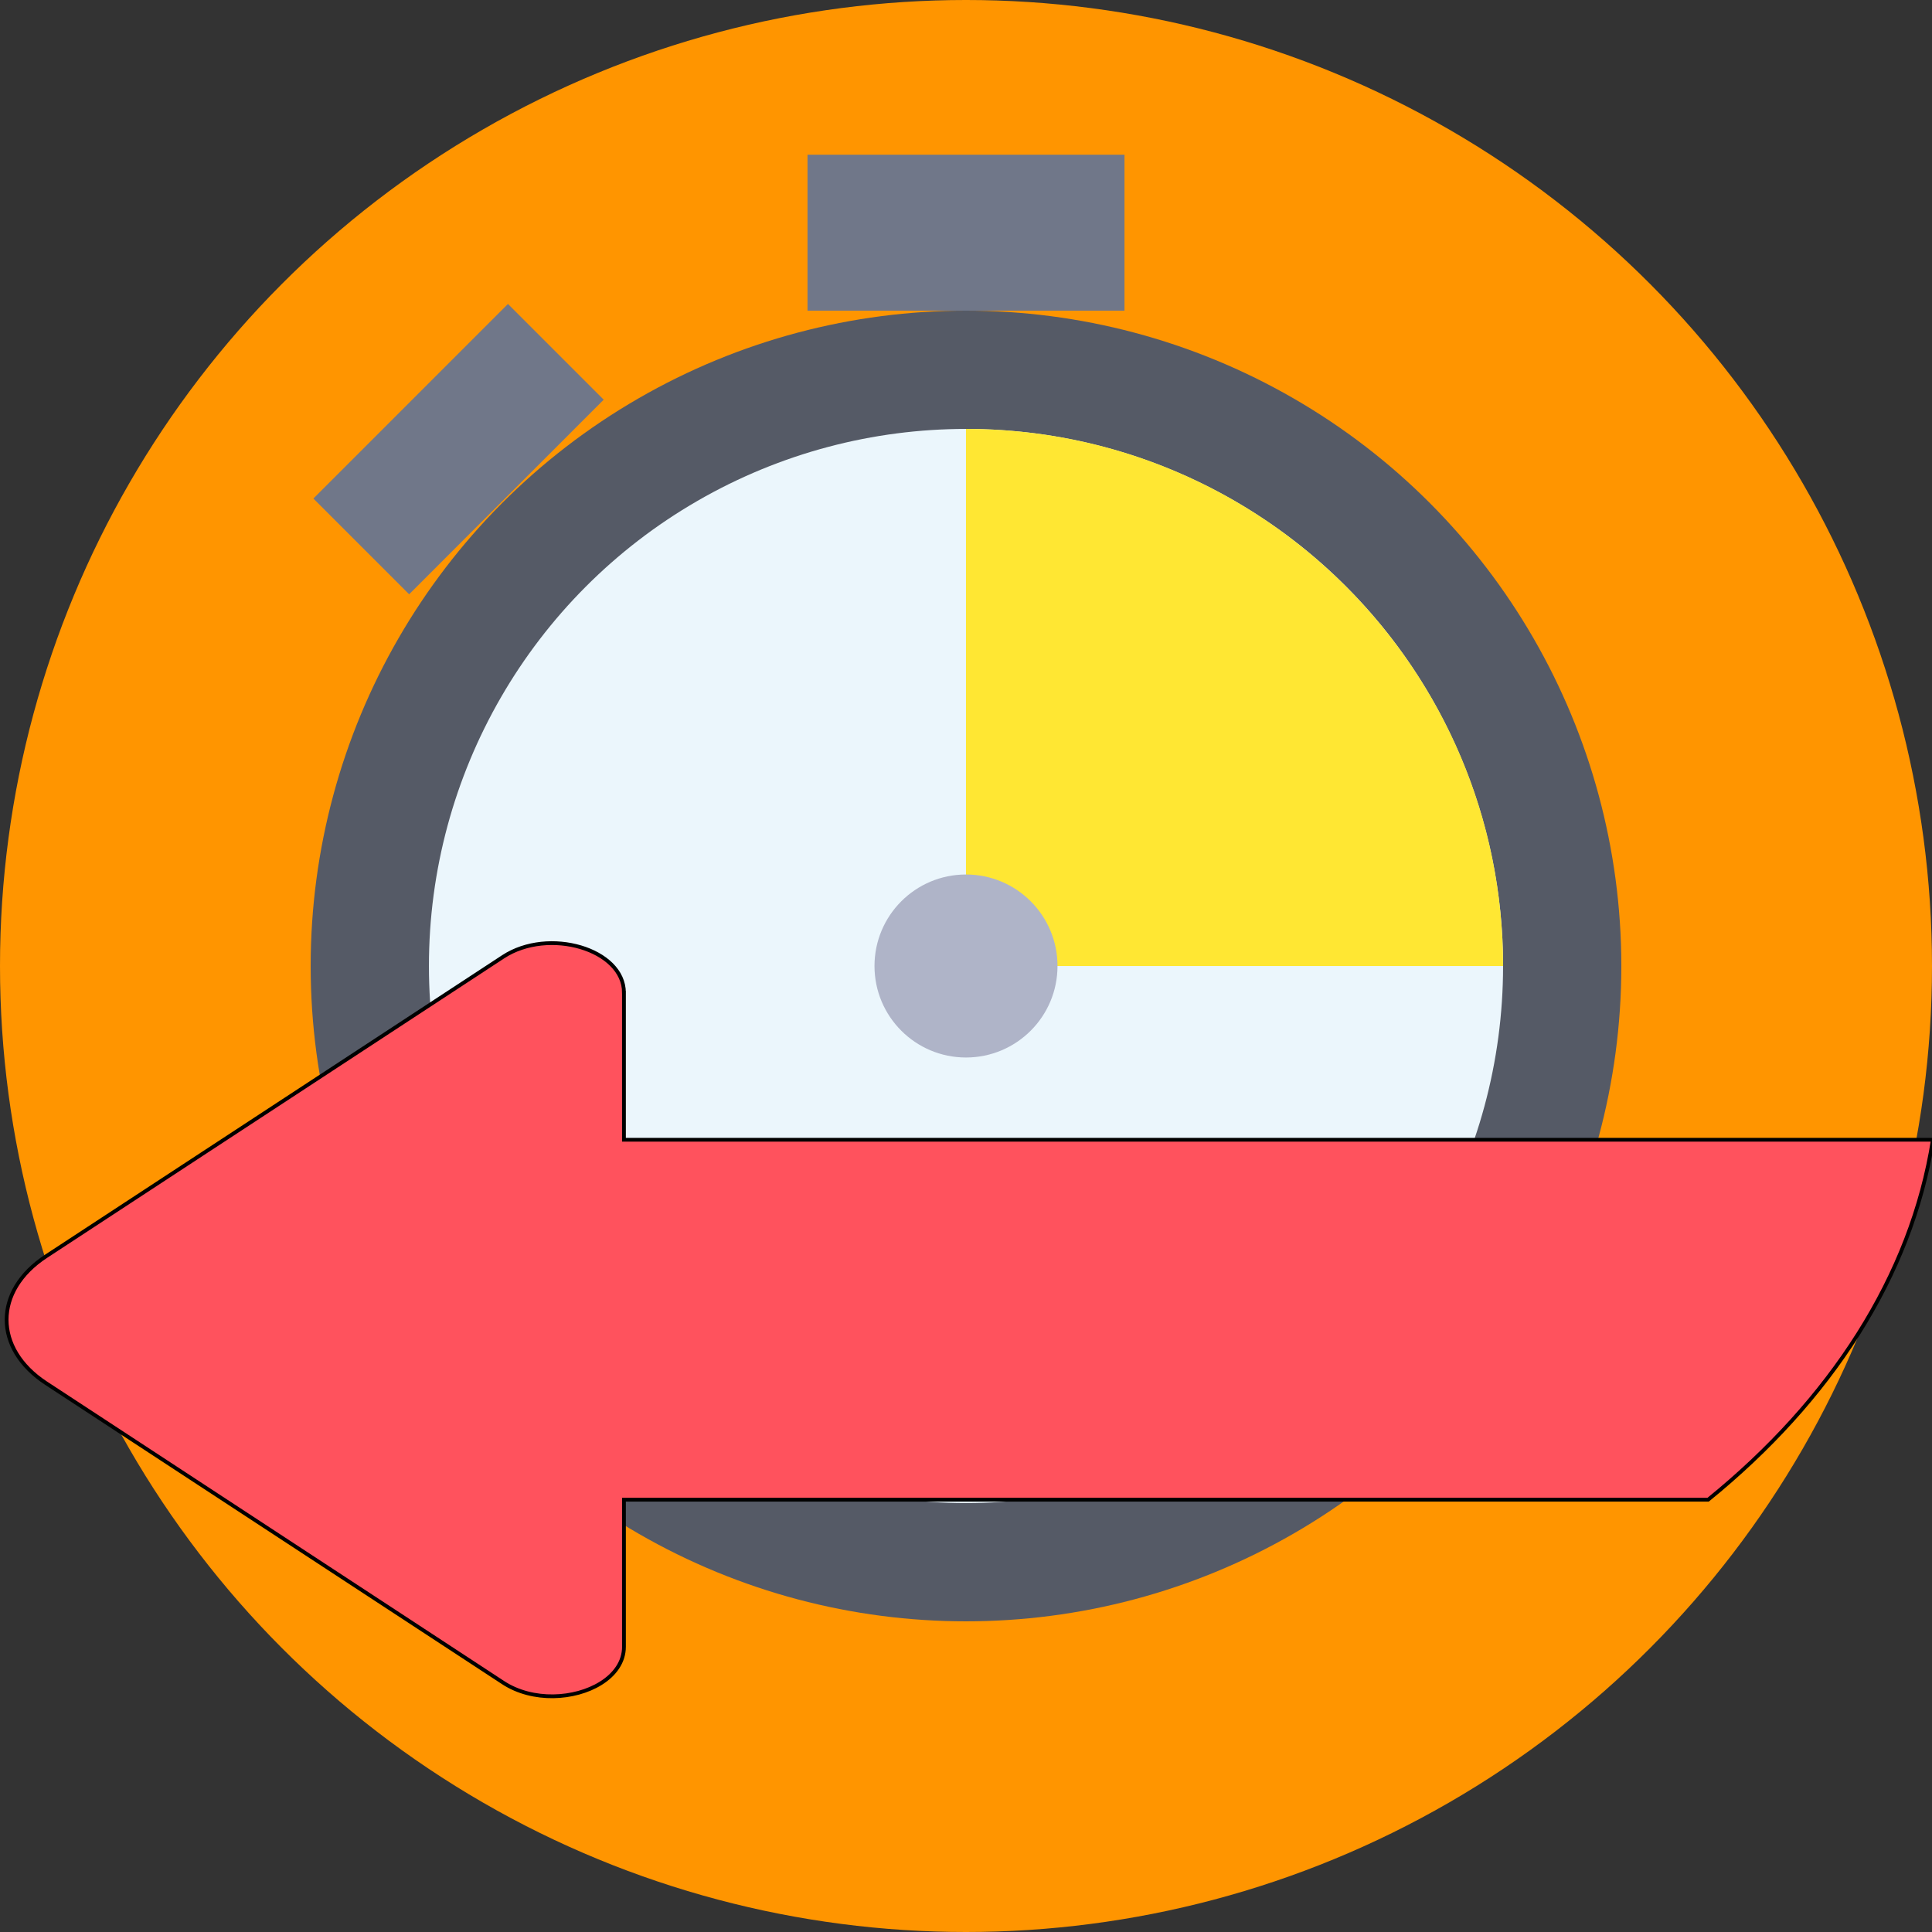 <?xml version="1.0" encoding="iso-8859-1"?>
<!-- Generator: Adobe Illustrator 19.0.0, SVG Export Plug-In . SVG Version: 6.00 Build 0)  -->
<svg version="1.1" id="Capa_1" xmlns="http://www.w3.org/2000/svg" xmlns:xlink="http://www.w3.org/1999/xlink" x="0px" y="0px"
	 viewBox="0 0 512 512" style="enable-background:new 0 0 512 512;" xml:space="preserve">
<rect x="0" y="0" width="512" height="512" fill="#333333" stroke="none"/>
<circle style="fill:#FF9500;" cx="256" cy="256" r="256"/>
<circle style="fill:#555A66;" cx="256" cy="256" r="173.67"/>
<circle style="fill:#EBF6FC;" cx="256" cy="256" r="142.33"/>
<path style="fill:#FFE733;" d="M398.333,256c0-78.609-63.725-142.333-142.333-142.333V256H398.333z"/>
<circle style="fill:#AFB4C8;" cx="256" cy="256" r="24.25"/>
<rect x="214" y="41" style="fill:#707789;" width="84" height="41.33"/>
<path stroke="null" transform="rotate(-90 256.993,349.738) " id="svg_4" fill="#FF525D" d="m343.648,258.102l-38.966,0l0,346.873c-36.191,-5.695 -69.101,-27.167 -95.385,-59.559l0,-287.314l-38.966,0c-4.04,0 -7.393,-2.456 -9.698,-6.165c-4.271,-6.855 -4.957,-18.004 0.181,-25.851l79.356,-121.124c9.142,-13.949 24.505,-13.949 33.64,0l0.007,0.01l79.356,121.114c7.92,12.089 1.994,32.016 -9.525,32.016z"/>
<polygon style="fill:#707789;" points="159.984,105.927 108.428,157.492 83.054,132.119 134.61,80.554 "/>
<g>
</g>
<g>
</g>
<g>
</g>
<g>
</g>
<g>
</g>
<g>
</g>
<g>
</g>
<g>
</g>
<g>
</g>
<g>
</g>
<g>
</g>
<g>
</g>
<g>
</g>
<g>
</g>
<g>
</g>
</svg>
